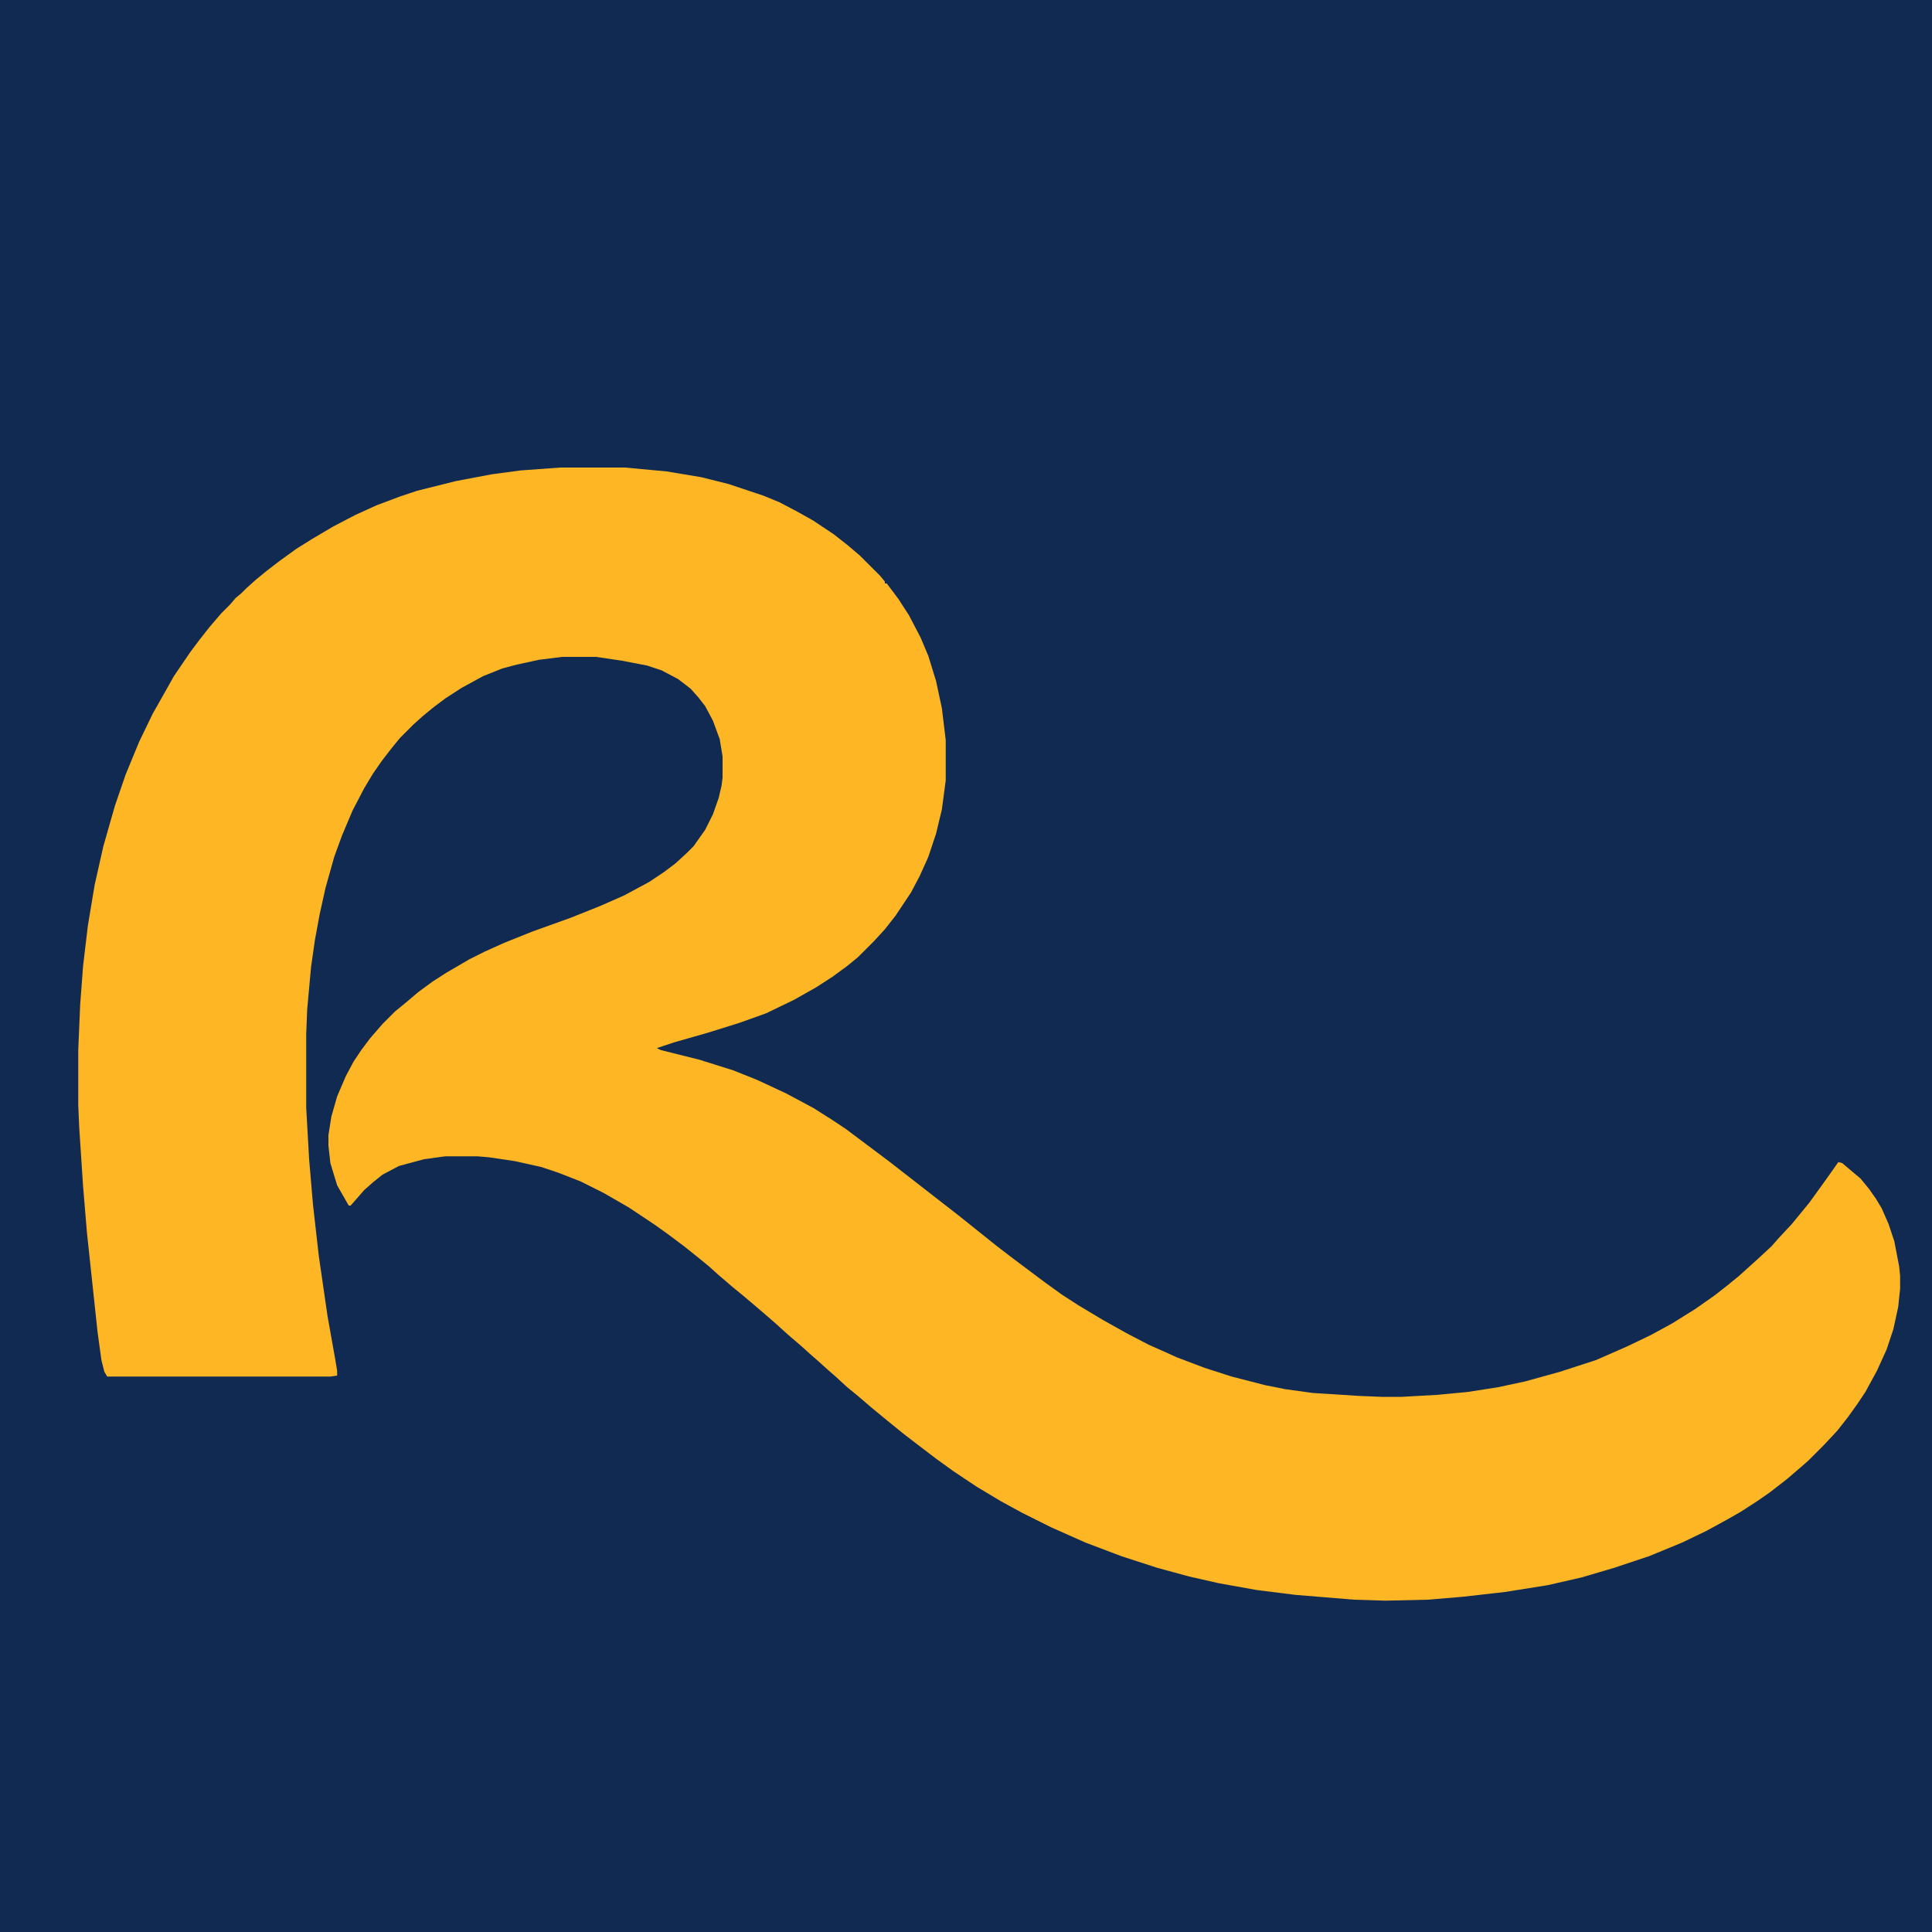 <?xml version="1.0" encoding="UTF-8"?>
<svg version="1.1" viewBox="0 0 2000 2000" width="500" height="500" xmlns="http://www.w3.org/2000/svg">
<path transform="translate(0)" d="m0 0h2e3v2e3h-2e3z" fill="#112A51"/>
<path transform="translate(580,484)" d="m0 0h67l43 4 36 6 28 7 36 12 17 7 19 10 16 9 21 14 14 11 13 11 21 21 5 6v2h2l12 16 11 17 12 23 8 19 8 26 6 28 4 33v42l-4 30-6 25-8 24-9 20-9 17-16 24-11 14-11 12-17 17-11 9-15 11-17 11-23 13-29 14-28 10-32 10-35 10-18 6 4 2 40 10 35 11 25 10 30 14 28 15 19 12 15 10 44 33 72 56 40 32 17 13 32 24 18 13 17 11 25 15 25 14 23 12 18 8 11 5 29 11 28 9 35 9 20 4 29 4 47 3 24 1h21l36-2 32-3 32-5 28-6 36-10 37-12 32-14 25-12 22-12 24-15 20-14 14-11 11-9 20-18 14-13 7-8 14-15 18-22 13-18 10-14 7-10 4 1 13 11 6 5 9 11 7 10 6 10 7 16 6 18 5 26 1 10v13l-2 19-5 23-7 21-10 22-12 22-8 12-10 14-11 14-14 15-16 16-8 7-14 12-18 14-13 9-17 11-14 8-22 12-25 12-34 14-36 12-34 10-35 8-44 7-44 5-36 3-44 1-32-1-61-5-40-5-39-7-31-7-33-9-37-12-37-14-36-16-30-15-22-12-25-15-24-16-18-13-21-16-13-10-16-13-17-14-14-12-11-9-12-11-8-7-10-9-8-7-10-9-14-12-11-10-8-7-14-12-13-11-11-9-14-12-10-9-11-9-15-12-16-12-14-10-27-18-26-15-24-12-23-9-18-6-27-6-27-4-12-1h-33l-22 3-26 7-17 9-10 8-9 8-14 16h-2l-12-21-7-23-2-18v-11l3-19 6-21 9-21 8-15 8-12 9-12 13-15 13-13 11-9 13-11 15-11 14-9 24-14 16-8 20-9 30-12 39-14 30-12 25-11 26-14 15-10 12-9 12-11 7-7 12-17 8-16 6-17 3-13 1-8v-22l-3-18-7-19-8-15-7-9-8-9-13-10-17-9-15-5-26-5-27-4h-35l-24 3-23 5-15 4-20 8-22 12-17 11-12 9-11 9-10 9-14 14-9 11-10 13-9 13-9 15-12 23-11 26-8 22-9 32-6 27-5 27-4 28-4 44-1 25v77l3 53 4 47 6 53 9 62 8 45 2 12v5l-7 1h-231l-3-5-3-12-4-29-11-103-4-48-4-61-1-23v-57l2-47 3-40 5-42 7-42 9-40 12-42 11-32 14-34 14-29 13-23 9-16 17-25 9-12 11-14 12-14 9-9 6-7 6-5 5-5 10-9 11-9 13-10 18-13 16-10 22-13 23-12 22-10 24-9 18-6 40-10 37-7 30-4z" fill="#FEB625"/>
</svg>
